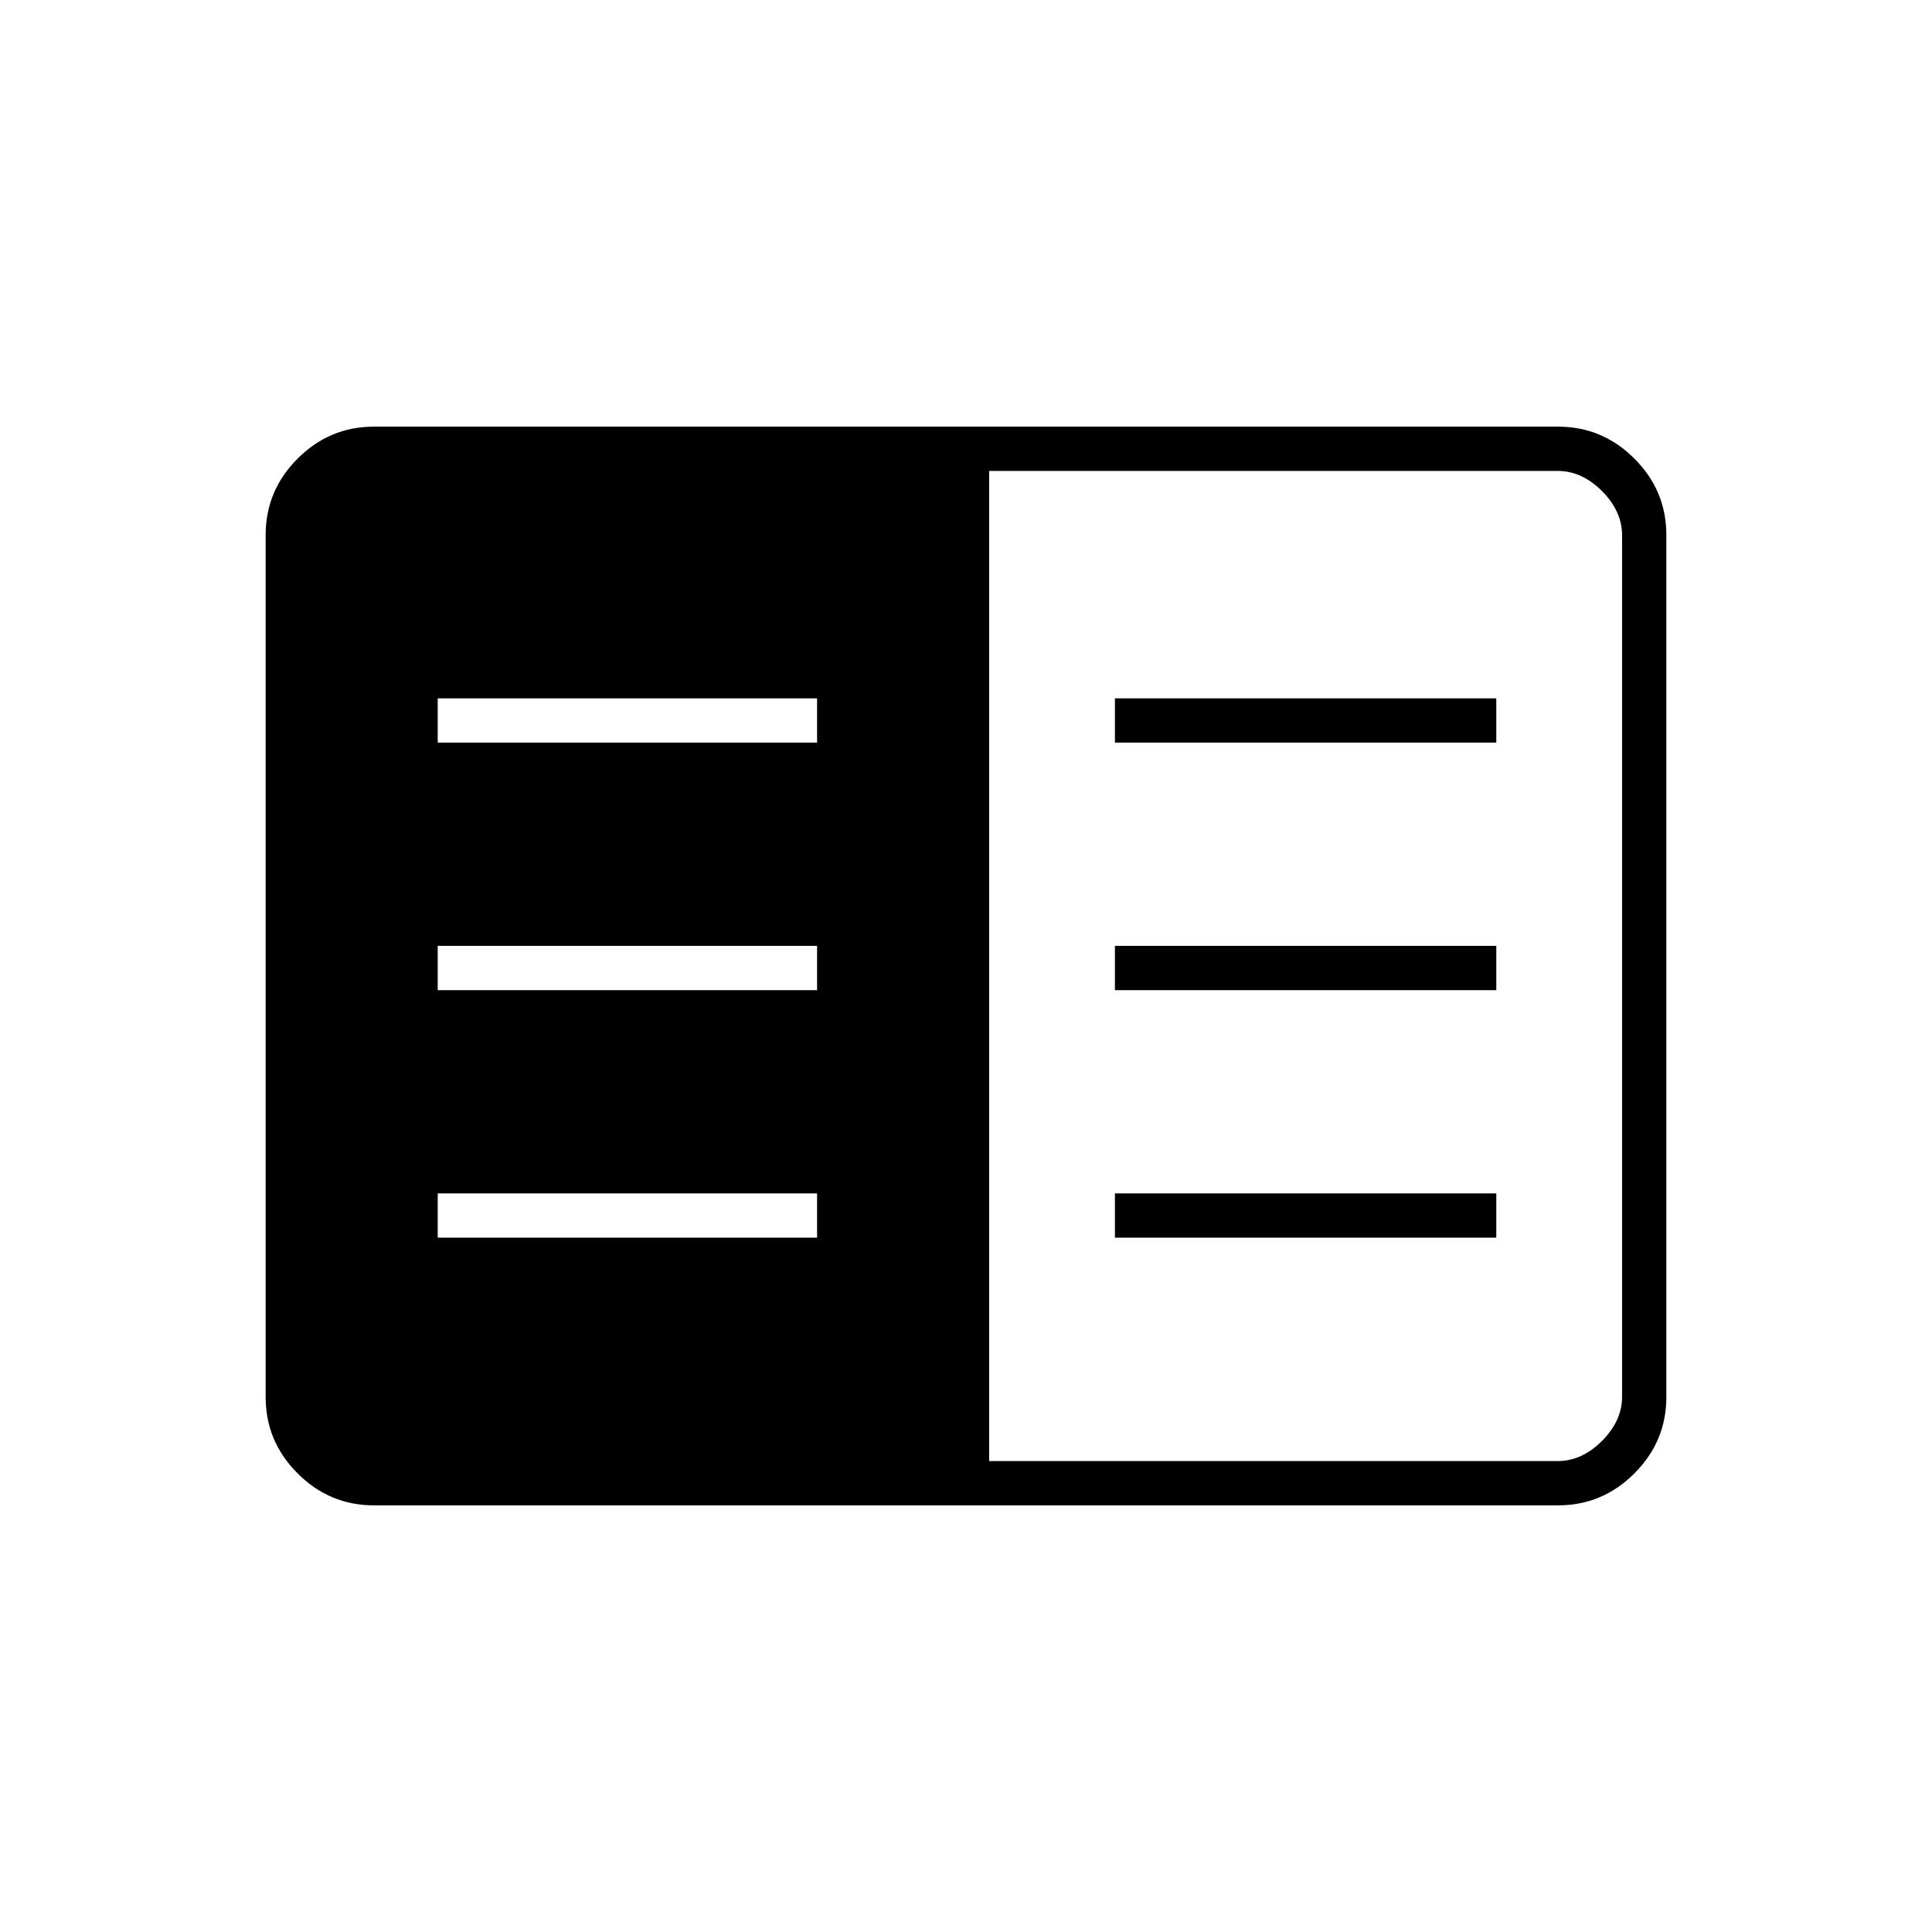 <svg xmlns="http://www.w3.org/2000/svg" height="48" viewBox="0 -960 960 960" width="48"><path d="M185.78-212q-22.02 0-37.9-15.88Q132-243.76 132-265.8v-428.4q0-22.04 15.88-37.92Q163.76-748 185.78-748h588.44q22.02 0 37.9 15.88Q828-716.24 828-694.2v428.4q0 22.04-15.88 37.92Q796.24-212 774.22-212H185.78Zm305.72-22H774q12 0 22-10t10-22v-428q0-12-10-22t-22-10H491.5v492Zm-274-111H406v-22H217.5v22Zm0-123H406v-22H217.5v22Zm0-123H406v-22H217.5v22ZM554-345h189.5v-22H554v22Zm0-123h189.5v-22H554v22Zm0-123h189.5v-22H554v22Z"/></svg>